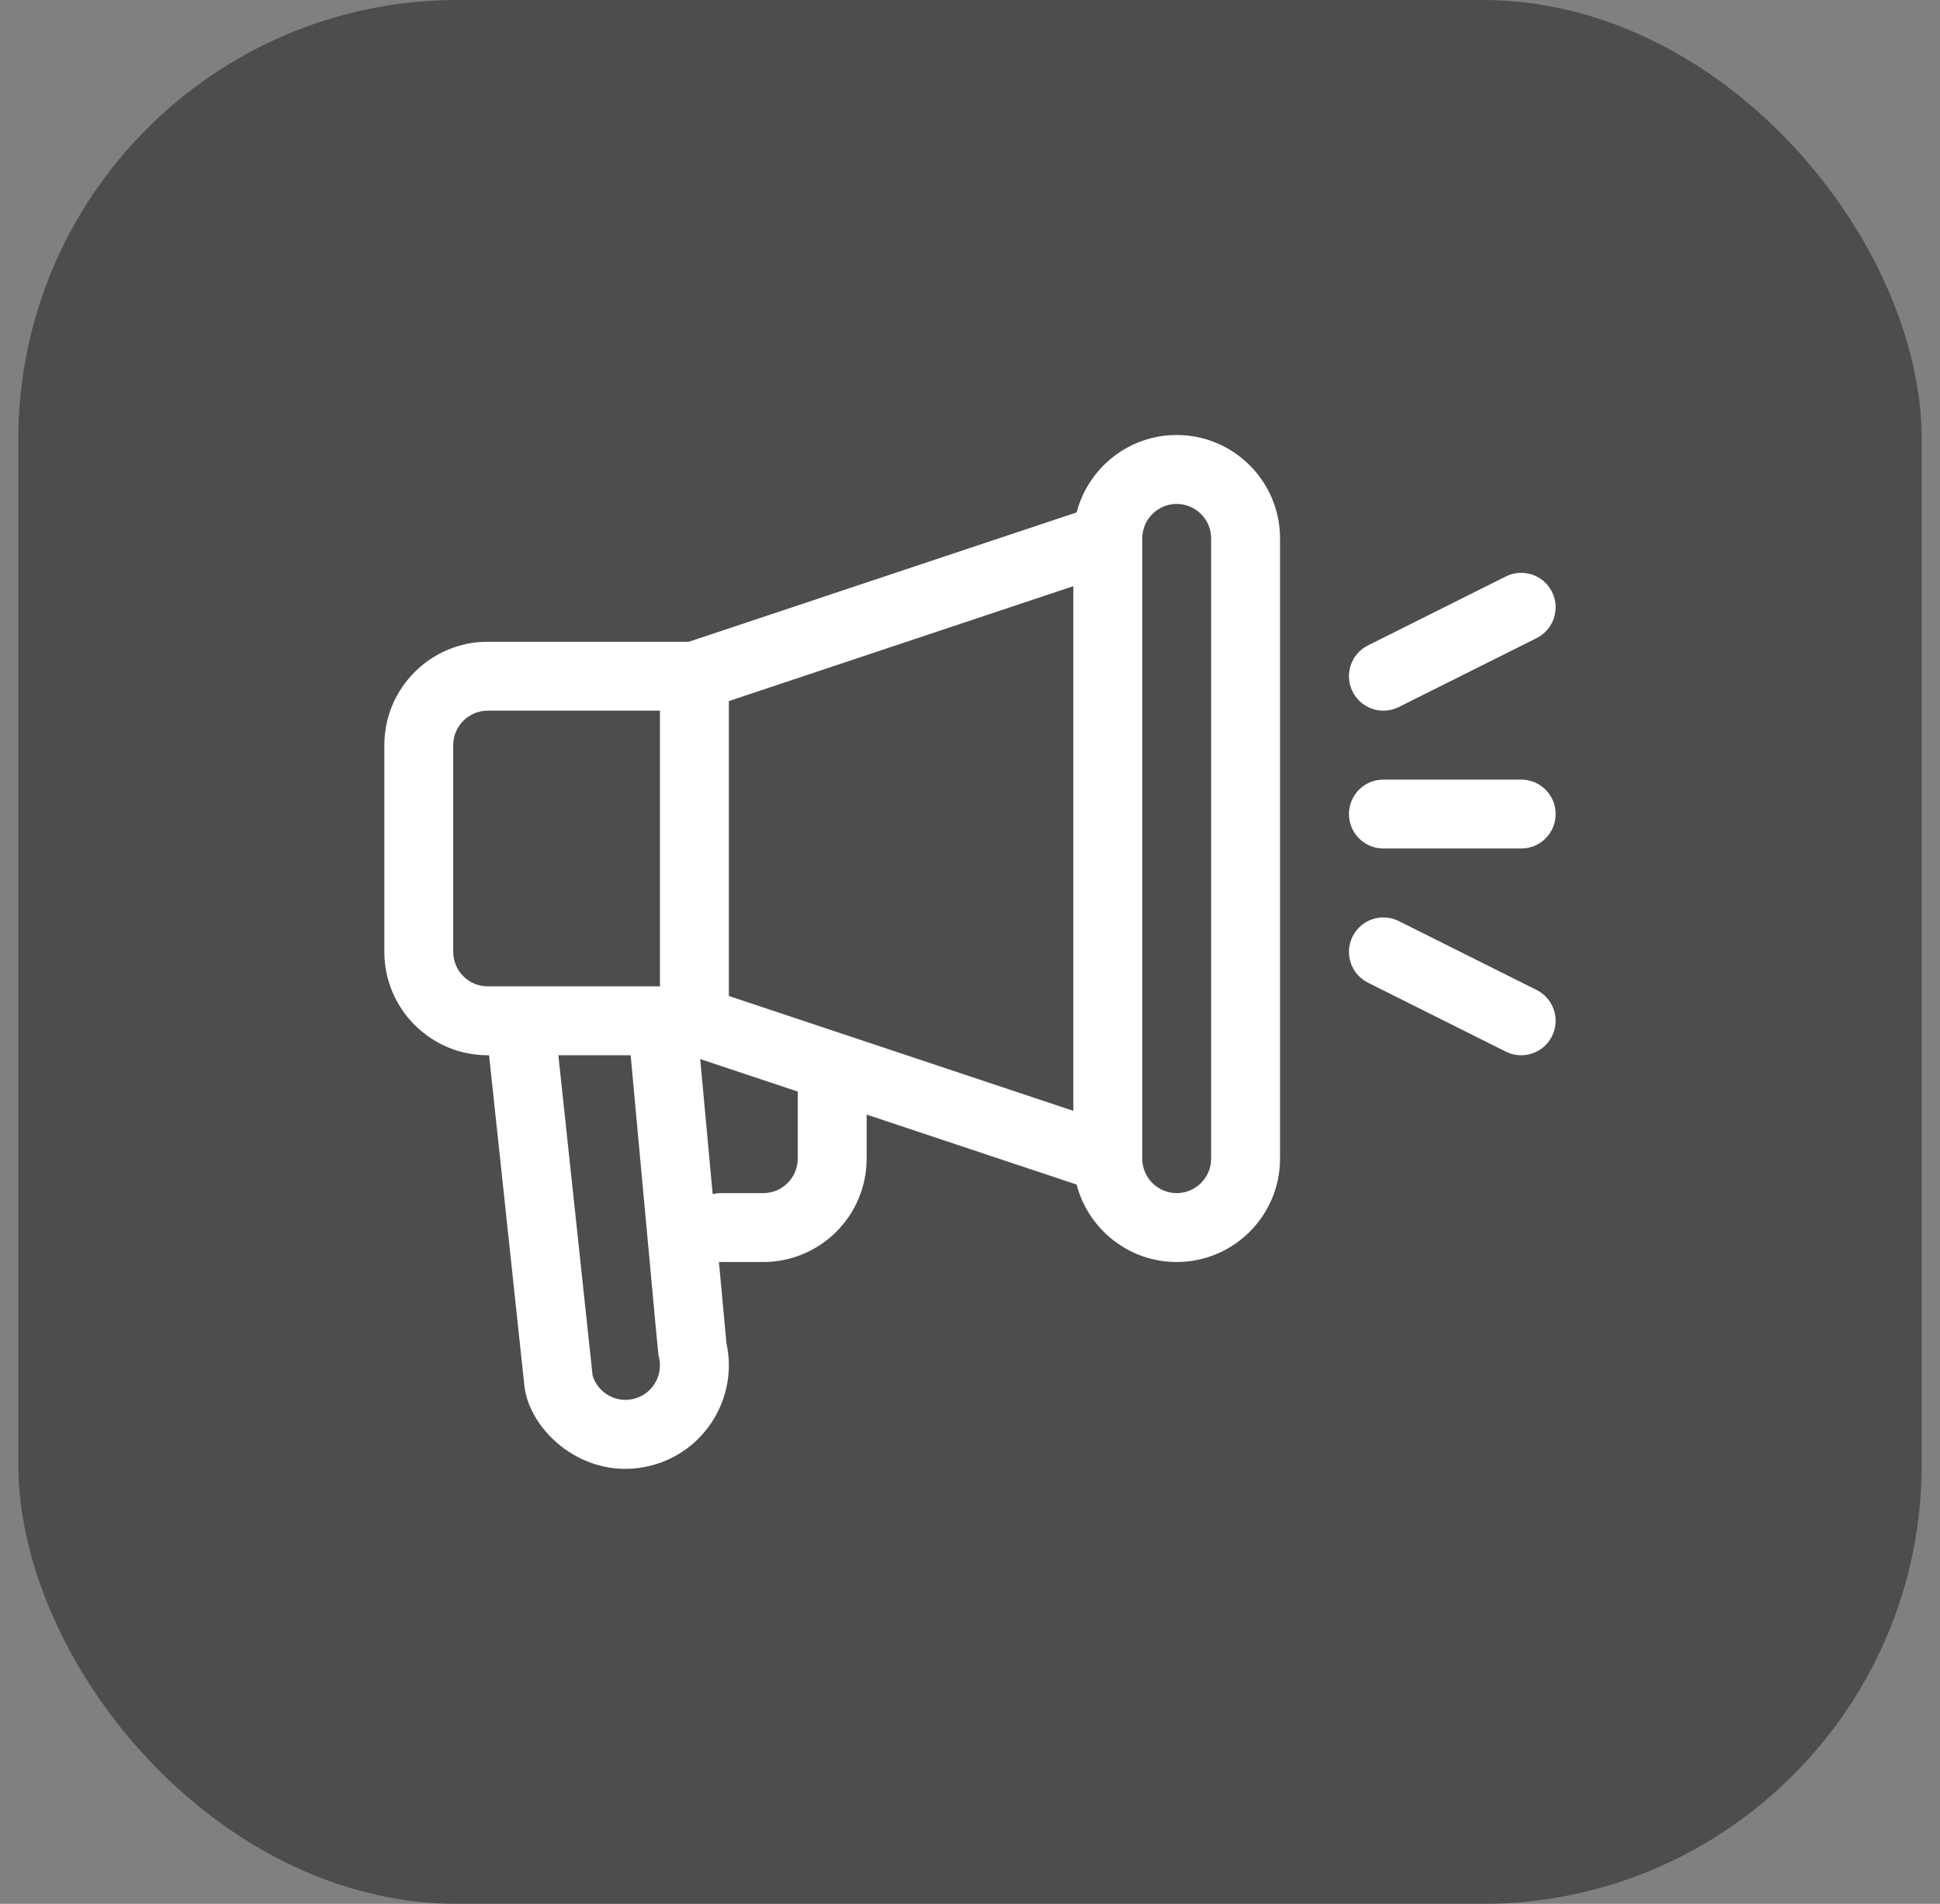 <svg width="53" height="52" viewBox="0 0 53 52" fill="none" xmlns="http://www.w3.org/2000/svg">
<rect x="0" y="0" width="53" height="52" fill="#808080" stroke="none"/>
<rect x="0.5" width="52" height="52" rx="12" fill="black" fill-opacity="0.4"/>
<g clip-path="url(#clip0_506_1123)">
<path d="M32.147 11.881C30.835 11.881 29.729 12.781 29.413 13.996L18.818 17.528H13.323C11.767 17.528 10.5 18.795 10.5 20.352V25.999C10.5 27.555 11.767 28.822 13.323 28.822H13.361L14.326 37.849C14.459 39.085 15.977 40.484 17.773 40.032C19.257 39.661 20.173 38.171 19.846 36.685L19.641 34.466C19.66 34.467 19.68 34.469 19.7 34.469H20.853C22.41 34.469 23.676 33.203 23.676 31.646V30.442L29.413 32.354C29.729 33.569 30.834 34.469 32.147 34.469C33.704 34.469 34.97 33.203 34.97 31.646V14.705C34.97 13.148 33.704 11.881 32.147 11.881ZM17.315 38.206C16.834 38.327 16.339 38.051 16.19 37.573L15.254 28.822H17.229C18.029 37.488 17.976 36.961 18.001 37.064C18.127 37.568 17.82 38.08 17.315 38.206ZM18.029 26.94C17.195 26.94 13.923 26.94 13.323 26.94C12.805 26.94 12.382 26.518 12.382 25.999V20.352C12.382 19.833 12.805 19.41 13.323 19.41H18.029V26.94ZM21.794 31.646C21.794 32.165 21.372 32.587 20.853 32.587H19.7C19.62 32.587 19.544 32.598 19.47 32.616L19.129 28.926L21.794 29.814V31.646ZM29.323 30.34L19.912 27.203V19.148L29.323 16.01V30.34ZM33.088 31.646C33.088 32.165 32.666 32.587 32.147 32.587C31.628 32.587 31.206 32.165 31.206 31.646V14.705C31.206 14.186 31.628 13.764 32.147 13.764C32.666 13.764 33.088 14.186 33.088 14.705V31.646Z" fill="white"/>
<path d="M41.559 21.293H37.794C37.274 21.293 36.853 21.714 36.853 22.234C36.853 22.754 37.274 23.175 37.794 23.175H41.559C42.078 23.175 42.5 22.754 42.5 22.234C42.5 21.714 42.078 21.293 41.559 21.293Z" fill="white"/>
<path d="M42.4 16.166C42.168 15.701 41.603 15.513 41.138 15.745L37.373 17.628C36.908 17.86 36.72 18.425 36.952 18.89C37.185 19.355 37.75 19.544 38.215 19.311L41.98 17.429C42.444 17.196 42.633 16.631 42.4 16.166Z" fill="white"/>
<path d="M41.98 27.039L38.215 25.157C37.75 24.924 37.185 25.113 36.952 25.578C36.72 26.043 36.908 26.608 37.373 26.84L41.138 28.723C41.603 28.955 42.168 28.767 42.4 28.302C42.633 27.837 42.444 27.272 41.98 27.039Z" fill="white"/>
</g>
<defs>
<clipPath id="clip0_506_1123">
<rect width="32" height="32" fill="white" transform="translate(10.5 10)"/>
</clipPath>
</defs>
</svg>
